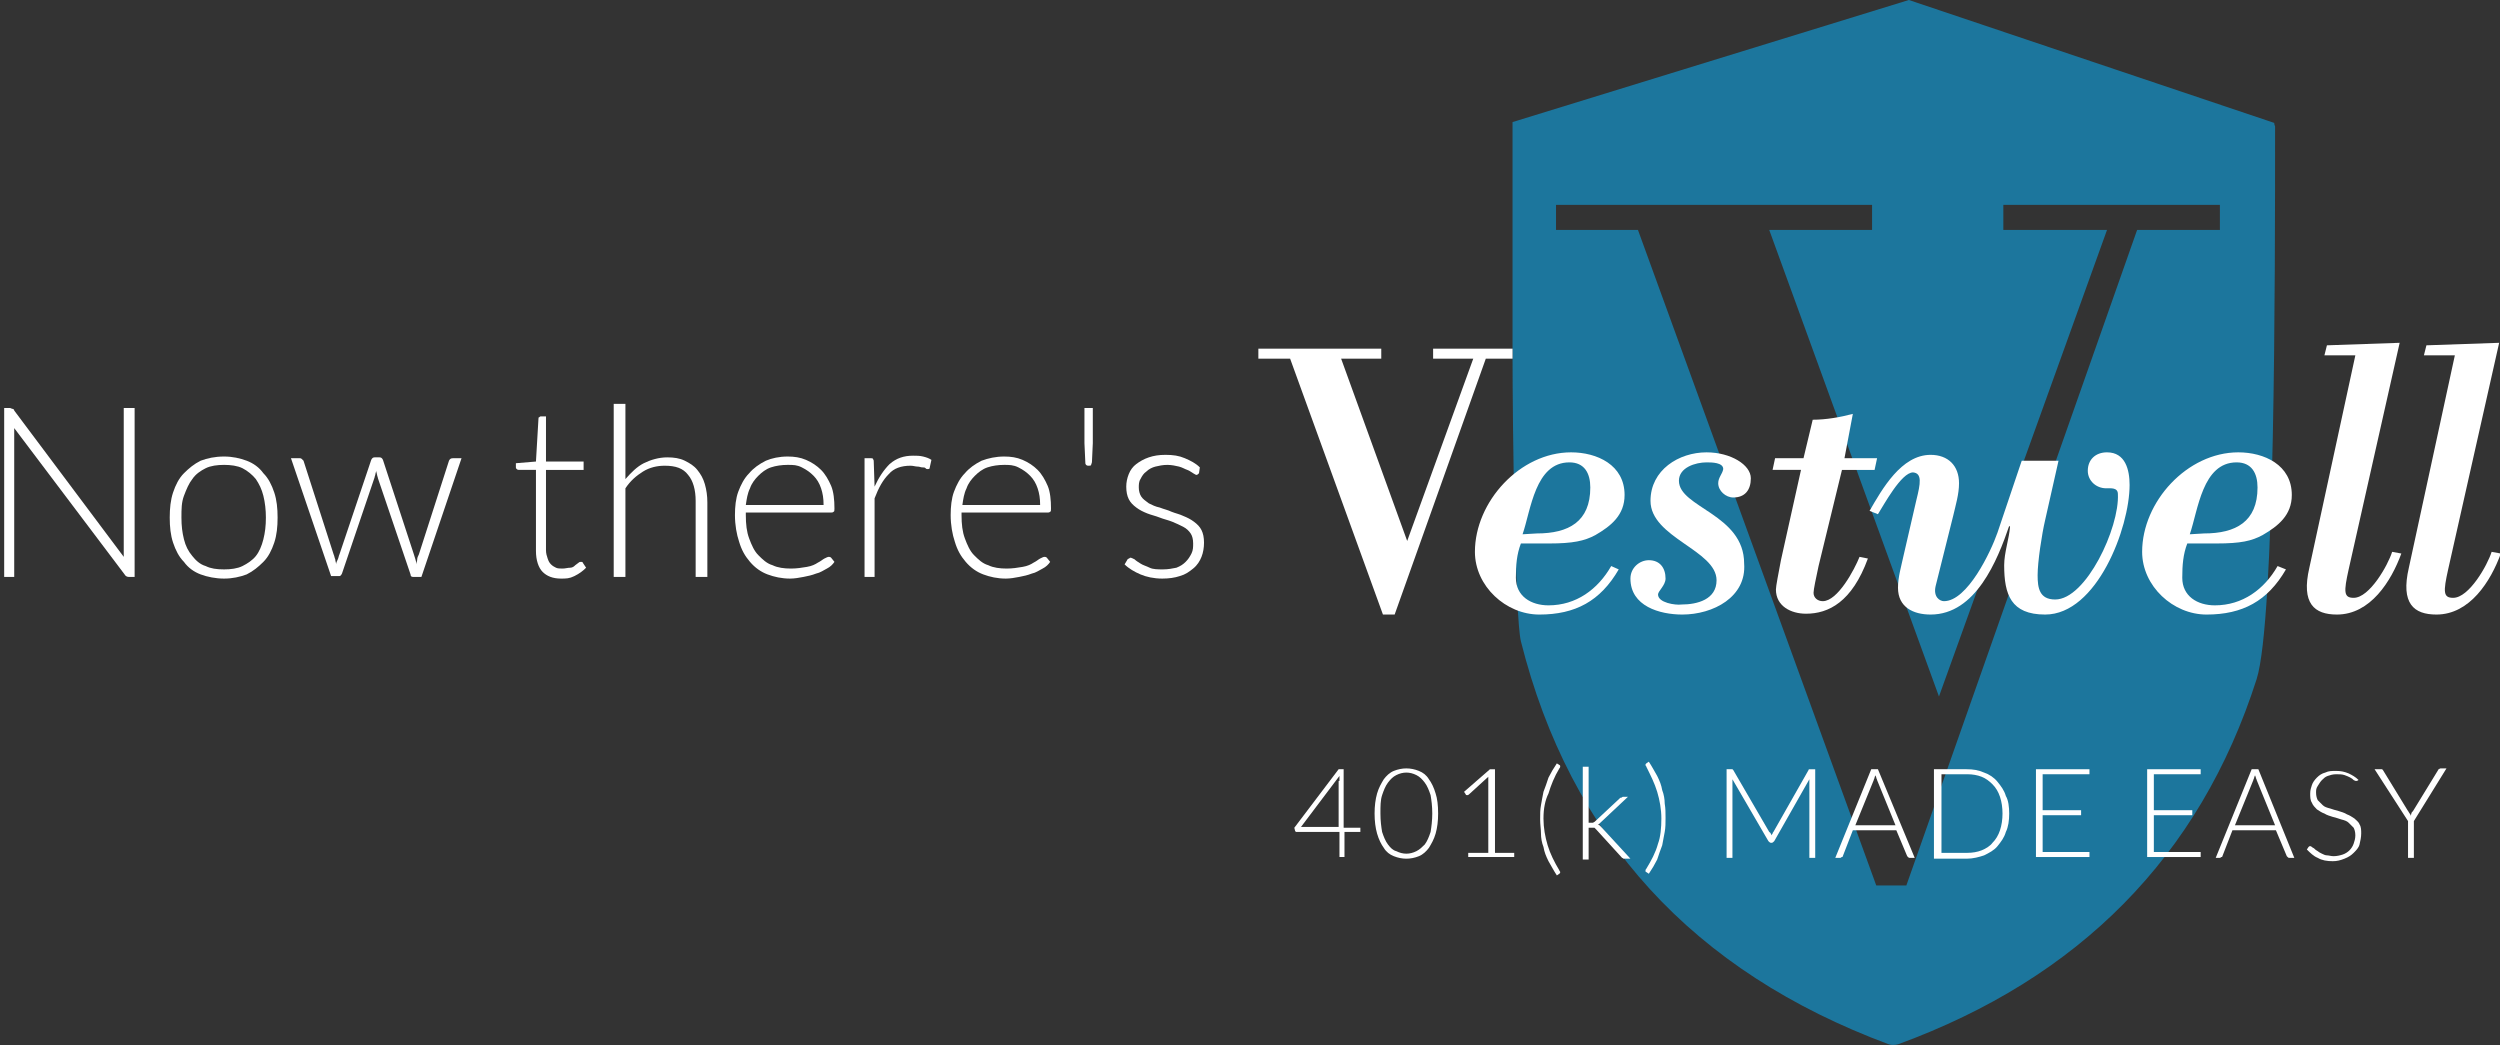 <?xml version="1.0" encoding="utf-8"?>
<!-- Generator: Adobe Illustrator 21.0.0, SVG Export Plug-In . SVG Version: 6.00 Build 0)  -->
<svg version="1.1" id="Layer_1" xmlns="http://www.w3.org/2000/svg" xmlns:xlink="http://www.w3.org/1999/xlink" x="0px" y="0px"
	 viewBox="0 0 299 125" style="enable-background:new 0 0 299 125;" xml:space="preserve">
<rect x="0" y="0" width="299" height="125" fill="#333333" stroke="none"/>
<style type="text/css">
	.st0{display:none;}
	.st1{display:inline;}
	.st2{fill:#1C769D;}
	.st3{fill:#FFFFFF;}
</style>
<g class="st0">
	<rect x="-138" y="-199" class="st1" width="565" height="634"/>
</g>
<g>
	<path class="st2" d="M195.9,27.5h-9.8v-3h37.8v3h-12.3l20.3,55.8L252,27.5h-12.4v-3h25.9v3h-9.9L228,105.9h-3.6L195.9,27.5z
		 M272,14.7L228.3,0l-47.4,14.6c0,0.1,0,0.1,0,0.2c0,9.2,0,18.5,0,27.8c0,8.4,0.3,31.2,1,34.1c5.9,23.5,20.6,39.5,44,48.2
		c0.3,0.1,0.7,0.1,1.1,0c21.6-7.9,36.1-22.4,42.9-43.7c2.2-7,2.2-47.9,2.2-66.1C272,14.9,272,14.8,272,14.7z"/>
	<g>
		<path class="st3" d="M166.8,73.5h-1.4l-11.1-30.6h-3.8v-1.2h14.7v1.2h-4.8l7.9,21.8l7.9-21.8h-4.8v-1.2h9.5v1.2h-3.2L166.8,73.5z"
			/>
		<path class="st3" d="M193.6,68.1c-2.2,3.8-5.2,5.4-9.5,5.4c-4,0-7.7-3.4-7.7-7.5c0-6,5.4-11.9,11.5-11.9c3.1,0,6.4,1.5,6.4,5.1
			c0,2.4-1.6,3.7-3.5,4.8c-1.3,0.7-2.7,1-5.5,1h-3.4c-0.5,1.3-0.6,2.6-0.6,4.1c0,2.2,1.8,3.3,3.9,3.3c3.3,0,5.9-1.9,7.5-4.7
			L193.6,68.1z M183.8,63.8c3.8,0,6.4-1.4,6.4-5.5c0-1.7-0.7-3-2.5-3c-4.1,0-4.6,5.7-5.6,8.6L183.8,63.8L183.8,63.8z"/>
		<path class="st3" d="M201.2,73.5c-2.7,0-6.2-1-6.2-4.3c0-1.3,1.1-2.2,2.2-2.2c1.3,0,2,0.9,2,2.2c0,0.8-0.9,1.5-0.9,1.9
			c0,1,2.1,1.3,2.8,1.2c1.9,0,4.2-0.6,4.2-2.9c0-3.6-7.9-5.1-7.9-9.5c0-3.7,3.4-5.8,6.7-5.8c2.9,0,5.3,1.5,5.3,3.1
			c0,1.4-0.7,2.3-2.1,2.3c-0.9,0-1.8-0.8-1.8-1.7c0-0.7,0.5-1.1,0.6-1.7c0-0.8-1.4-0.8-2-0.8c-1.3,0-3.3,0.6-3.3,2.2
			c0,3.2,7.8,4,7.8,9.9C208.9,71.4,204.9,73.5,201.2,73.5z"/>
		<path class="st3" d="M220.6,54.8h3.9l-0.3,1.4h-3.9l-2.8,11.5c-0.3,1.4-0.6,2.8-0.6,3.2c0,0.6,0.5,1,1.1,1c1.8,0,3.8-3.8,4.4-5.3
			l1,0.2c-1.9,5.2-4.7,6.6-7.4,6.6c-1.8,0-3.6-0.9-3.6-2.9c0-0.4,0.3-1.9,0.6-3.5l2.4-10.8h-3.4l0.3-1.4h3.4l1.1-4.6
			c1.6,0,3.3-0.3,4.8-0.7L220.6,54.8z"/>
		<path class="st3" d="M231.5,70.1c-0.3,1.3,0.5,1.8,1,1.8c2.8,0,5.6-5.9,6.4-8.2l2.9-8.6h4.4l-1.6,7.1c-0.4,1.7-0.9,5-0.9,6.6
			c0,1.5,0.2,2.9,2.1,2.9c3.7,0,7.7-8.6,7.5-12.6c0-0.8-0.8-0.7-1.4-0.7c-1.2,0-2.2-0.9-2.2-2.1c0-1.3,0.9-2.2,2.3-2.2
			c2.2,0,2.7,2.1,2.7,3.9c0,5.1-3.9,15.5-10.1,15.5c-4.1,0-4.9-2.4-4.9-5.9c0-1.5,0.6-3.2,0.7-4.6l-0.1-0.1
			c-1.4,4.1-4,10.6-9.4,10.6c-2.1,0-3.9-0.9-3.9-3.2c0-1.3,0.4-2.6,0.7-4l1.5-6.5c0.5-2,0.7-3.2-0.4-3.3c-1.4,0-3.5,3.9-4.2,5
			l-1-0.4c1.5-2.6,3.8-6.7,7.3-6.7c2.1,0,3.4,1.3,3.4,3.4c0,1.3-0.4,2.6-0.7,3.9L231.5,70.1z"/>
		<path class="st3" d="M273.4,68.1c-2.2,3.8-5.2,5.4-9.5,5.4c-4,0-7.7-3.4-7.7-7.5c0-6,5.4-11.9,11.5-11.9c3.1,0,6.4,1.5,6.4,5.1
			c0,2.4-1.6,3.7-3.5,4.8c-1.3,0.7-2.6,1-5.5,1h-3.5c-0.5,1.3-0.6,2.6-0.6,4.1c0,2.2,1.8,3.3,3.9,3.3c3.3,0,5.9-1.9,7.5-4.7
			L273.4,68.1z M263.6,63.8c3.8,0,6.4-1.4,6.4-5.5c0-1.7-0.7-3-2.5-3c-4.1,0-4.6,5.7-5.6,8.6L263.6,63.8L263.6,63.8z"/>
		<path class="st3" d="M281.7,42.5H278l0.3-1.2L287,41l-6.1,27.1c-0.6,2.7-0.6,3.4,0.6,3.4c1.9,0,4.1-3.9,4.6-5.5l1.1,0.2
			c-1.2,3.3-3.7,7.3-7.7,7.3c-2.7,0-4.3-1.3-3.3-5.6L281.7,42.5z"/>
		<path class="st3" d="M293.6,42.5h-3.7l0.3-1.2l8.7-0.3l-6.1,27.1c-0.6,2.7-0.6,3.4,0.6,3.4c1.9,0,4.1-3.9,4.6-5.5l1.1,0.2
			c-1.2,3.3-3.7,7.3-7.7,7.3c-2.7,0-4.3-1.3-3.3-5.6L293.6,42.5z"/>
	</g>
</g>
<g>
	<g>
		<path class="st3" d="M1.5,48.9c0.1,0,0.2,0.1,0.2,0.2l13.1,17.5c0-0.3,0-0.6,0-0.8V48.8h1.3V69h-0.7c-0.2,0-0.4-0.1-0.5-0.3
			L1.7,51.2c0,0.3,0,0.6,0,0.8v17H0.5V48.8h0.7C1.3,48.8,1.4,48.9,1.5,48.9z"/>
	</g>
	<g>
		<path class="st3" d="M26.8,54.6c1,0,1.9,0.2,2.7,0.5c0.8,0.3,1.5,0.8,2,1.5c0.6,0.6,1,1.4,1.3,2.3c0.3,0.9,0.4,1.9,0.4,3
			c0,1.1-0.1,2.1-0.4,3c-0.3,0.9-0.7,1.7-1.3,2.3c-0.6,0.6-1.2,1.1-2,1.5c-0.8,0.3-1.7,0.5-2.7,0.5S24.8,69,24,68.7
			c-0.8-0.3-1.5-0.8-2-1.5c-0.6-0.6-1-1.4-1.3-2.3c-0.3-0.9-0.4-1.9-0.4-3c0-1.1,0.1-2.1,0.4-3c0.3-0.9,0.7-1.7,1.3-2.3
			c0.6-0.6,1.2-1.1,2-1.5C24.8,54.8,25.7,54.6,26.8,54.6z M26.8,68.1c0.8,0,1.6-0.1,2.2-0.4c0.6-0.3,1.2-0.7,1.6-1.2s0.7-1.2,0.9-2
			s0.3-1.6,0.3-2.6c0-0.9-0.1-1.8-0.3-2.6s-0.5-1.4-0.9-2c-0.4-0.5-1-1-1.6-1.3c-0.6-0.3-1.4-0.4-2.2-0.4s-1.6,0.1-2.2,0.4
			c-0.6,0.3-1.2,0.7-1.6,1.3c-0.4,0.5-0.7,1.2-1,2s-0.3,1.6-0.3,2.6c0,1,0.1,1.8,0.3,2.6s0.5,1.4,1,2c0.4,0.5,0.9,1,1.6,1.2
			C25.2,68,25.9,68.1,26.8,68.1z"/>
	</g>
	<g>
		<path class="st3" d="M34.8,54.8h1c0.1,0,0.2,0,0.3,0.1c0.1,0.1,0.1,0.1,0.2,0.2l3.6,11.2c0.1,0.2,0.1,0.4,0.2,0.6
			c0,0.2,0.1,0.4,0.1,0.6c0-0.2,0.1-0.4,0.2-0.6c0.1-0.2,0.1-0.4,0.2-0.6l3.8-11.3c0.1-0.2,0.2-0.3,0.4-0.3h0.6
			c0.2,0,0.3,0.1,0.4,0.3l3.7,11.3c0.1,0.4,0.3,0.8,0.3,1.2c0-0.2,0.1-0.4,0.1-0.6c0-0.2,0.1-0.4,0.2-0.6l3.6-11.2
			c0.1-0.2,0.2-0.3,0.5-0.3h1L50.4,69h-1c-0.2,0-0.3-0.1-0.3-0.3l-3.9-11.5c0-0.1-0.1-0.3-0.1-0.4S45,56.5,45,56.3
			c0,0.1-0.1,0.3-0.1,0.4s-0.1,0.3-0.1,0.4l-3.9,11.5c-0.1,0.2-0.2,0.3-0.3,0.3h-1L34.8,54.8z"/>
	</g>
	<g>
		<path class="st3" d="M67.1,69.2c-1,0-1.7-0.3-2.2-0.8c-0.5-0.5-0.8-1.4-0.8-2.5v-9.7h-2c-0.1,0-0.2,0-0.3-0.1
			c-0.1-0.1-0.1-0.1-0.1-0.2v-0.5l2.4-0.2l0.3-5.1c0-0.1,0-0.2,0.1-0.2c0.1-0.1,0.1-0.1,0.2-0.1h0.6v5.4h4.5v1h-4.5v9.6
			c0,0.4,0.1,0.7,0.2,1c0.1,0.3,0.2,0.5,0.4,0.7s0.4,0.3,0.6,0.4c0.2,0.1,0.5,0.1,0.8,0.1c0.3,0,0.6-0.1,0.9-0.1s0.5-0.2,0.6-0.3
			s0.3-0.2,0.4-0.3c0.1-0.1,0.2-0.1,0.3-0.1c0.1,0,0.2,0,0.2,0.1l0.4,0.6c-0.4,0.4-0.8,0.7-1.4,1S67.7,69.2,67.1,69.2z"/>
	</g>
	<g>
		<path class="st3" d="M73.4,69V48.3h1.4v9c0.7-0.8,1.4-1.5,2.2-1.9s1.8-0.7,2.8-0.7c0.8,0,1.5,0.1,2.1,0.4s1.1,0.6,1.5,1.1
			c0.4,0.5,0.7,1,0.9,1.7c0.2,0.7,0.3,1.4,0.3,2.2V69h-1.4v-9.1c0-1.3-0.3-2.4-0.9-3.1c-0.6-0.8-1.5-1.1-2.8-1.1
			c-0.9,0-1.8,0.2-2.6,0.7s-1.5,1.1-2.1,2V69H73.4z"/>
	</g>
	<g>
		<path class="st3" d="M94.2,54.6c0.8,0,1.5,0.1,2.2,0.4c0.7,0.3,1.3,0.7,1.8,1.2c0.5,0.5,0.9,1.2,1.2,1.9s0.4,1.7,0.4,2.7
			c0,0.2,0,0.4-0.1,0.4c-0.1,0.1-0.2,0.1-0.3,0.1H89.2v0.3c0,1.1,0.1,2,0.4,2.8s0.6,1.5,1.1,2c0.5,0.5,1,1,1.7,1.2
			c0.6,0.3,1.4,0.4,2.2,0.4c0.7,0,1.3-0.1,1.9-0.2s1-0.3,1.3-0.5c0.4-0.2,0.6-0.4,0.8-0.5s0.4-0.2,0.5-0.2c0.1,0,0.2,0,0.3,0.1
			l0.4,0.5c-0.2,0.3-0.5,0.6-0.9,0.8c-0.4,0.2-0.8,0.5-1.3,0.6c-0.5,0.2-1,0.3-1.5,0.4c-0.5,0.1-1.1,0.2-1.6,0.2
			c-1,0-1.9-0.2-2.7-0.5c-0.8-0.3-1.5-0.8-2.1-1.5s-1-1.4-1.3-2.4c-0.3-0.9-0.5-2-0.5-3.2c0-1,0.1-2,0.4-2.8s0.7-1.6,1.3-2.2
			c0.5-0.6,1.2-1.1,2-1.5C92.3,54.8,93.2,54.6,94.2,54.6z M94.2,55.6c-0.7,0-1.4,0.1-2,0.3c-0.6,0.2-1.1,0.6-1.5,1
			c-0.4,0.4-0.8,0.9-1,1.5c-0.3,0.6-0.4,1.3-0.5,2h9.3c0-0.8-0.1-1.4-0.3-2c-0.2-0.6-0.5-1.1-0.9-1.5c-0.4-0.4-0.8-0.7-1.4-1
			S94.9,55.6,94.2,55.6z"/>
	</g>
	<g>
		<path class="st3" d="M103.4,69V54.8h0.7c0.2,0,0.3,0,0.3,0.1c0.1,0.1,0.1,0.2,0.1,0.3l0.1,3c0.5-1.1,1.1-2,1.8-2.7
			c0.8-0.7,1.7-1,2.8-1c0.4,0,0.8,0,1.2,0.1s0.7,0.2,1,0.4l-0.2,0.9c0,0.2-0.1,0.2-0.3,0.2c-0.1,0-0.1,0-0.2-0.1s-0.2-0.1-0.4-0.1
			c-0.2,0-0.3-0.1-0.6-0.1c-0.2,0-0.5-0.1-0.8-0.1c-1.1,0-2,0.3-2.6,1c-0.7,0.7-1.2,1.6-1.7,2.9V69H103.4z"/>
	</g>
	<g>
		<path class="st3" d="M120.1,54.6c0.8,0,1.5,0.1,2.2,0.4c0.7,0.3,1.3,0.7,1.8,1.2c0.5,0.5,0.9,1.2,1.2,1.9s0.4,1.7,0.4,2.7
			c0,0.2,0,0.4-0.1,0.4c-0.1,0.1-0.2,0.1-0.3,0.1H115v0.3c0,1.1,0.1,2,0.4,2.8s0.6,1.5,1.1,2c0.5,0.5,1,1,1.7,1.2
			c0.6,0.3,1.4,0.4,2.2,0.4c0.7,0,1.3-0.1,1.9-0.2s1-0.3,1.3-0.5c0.4-0.2,0.6-0.4,0.8-0.5s0.4-0.2,0.5-0.2c0.1,0,0.2,0,0.3,0.1
			l0.4,0.5c-0.2,0.3-0.5,0.6-0.9,0.8c-0.4,0.2-0.8,0.5-1.3,0.6c-0.5,0.2-1,0.3-1.5,0.4c-0.5,0.1-1.1,0.2-1.6,0.2
			c-1,0-1.9-0.2-2.7-0.5c-0.8-0.3-1.5-0.8-2.1-1.5s-1-1.4-1.3-2.4c-0.3-0.9-0.5-2-0.5-3.2c0-1,0.1-2,0.4-2.8s0.7-1.6,1.3-2.2
			c0.5-0.6,1.2-1.1,2-1.5C118.2,54.8,119.1,54.6,120.1,54.6z M120.1,55.6c-0.7,0-1.4,0.1-2,0.3c-0.6,0.2-1.1,0.6-1.5,1
			c-0.4,0.4-0.8,0.9-1,1.5c-0.3,0.6-0.4,1.3-0.5,2h9.3c0-0.8-0.1-1.4-0.3-2c-0.2-0.6-0.5-1.1-0.9-1.5c-0.4-0.4-0.8-0.7-1.4-1
			S120.7,55.6,120.1,55.6z"/>
	</g>
	<g>
		<path class="st3" d="M130.7,48.8V53l-0.1,2.2c0,0.2-0.1,0.3-0.1,0.4s-0.2,0.1-0.3,0.1c-0.1,0-0.2,0-0.3-0.1s-0.1-0.2-0.1-0.4
			l-0.1-2.2v-4.2H130.7z"/>
	</g>
	<g>
		<path class="st3" d="M143.4,56.6c-0.1,0.1-0.2,0.2-0.3,0.2c-0.1,0-0.2-0.1-0.4-0.2c-0.2-0.1-0.4-0.3-0.7-0.4
			c-0.3-0.1-0.6-0.3-1-0.4c-0.4-0.1-0.9-0.2-1.4-0.2c-0.5,0-1,0.1-1.4,0.2s-0.8,0.3-1.1,0.6c-0.3,0.2-0.5,0.5-0.7,0.9
			c-0.2,0.3-0.2,0.7-0.2,1c0,0.4,0.1,0.8,0.3,1.1c0.2,0.3,0.5,0.5,0.9,0.8c0.4,0.2,0.8,0.4,1.3,0.5c0.5,0.2,1,0.3,1.4,0.5
			c0.5,0.2,1,0.3,1.4,0.5c0.5,0.2,0.9,0.4,1.3,0.7c0.4,0.3,0.7,0.6,0.9,1c0.2,0.4,0.3,0.9,0.3,1.5c0,0.6-0.1,1.2-0.3,1.7
			s-0.5,1-1,1.4s-0.9,0.7-1.6,0.9c-0.6,0.2-1.3,0.3-2.1,0.3c-1,0-1.9-0.2-2.6-0.5c-0.7-0.3-1.4-0.7-1.9-1.2l0.3-0.5
			c0-0.1,0.1-0.1,0.2-0.2c0.1,0,0.1-0.1,0.2-0.1c0.1,0,0.3,0.1,0.5,0.2c0.2,0.2,0.4,0.3,0.7,0.5c0.3,0.2,0.7,0.3,1.1,0.5
			c0.4,0.2,1,0.2,1.6,0.2c0.6,0,1.1-0.1,1.6-0.2c0.5-0.2,0.8-0.4,1.1-0.7c0.3-0.3,0.5-0.6,0.7-1c0.2-0.4,0.2-0.8,0.2-1.2
			c0-0.5-0.1-0.9-0.3-1.2c-0.2-0.3-0.5-0.6-0.9-0.8c-0.4-0.2-0.8-0.4-1.3-0.6c-0.5-0.2-1-0.3-1.5-0.5s-1-0.3-1.5-0.5
			c-0.5-0.2-0.9-0.4-1.3-0.7c-0.4-0.3-0.7-0.6-0.9-1c-0.2-0.4-0.3-0.9-0.3-1.5c0-0.5,0.1-1,0.3-1.5s0.5-0.9,0.9-1.2s0.9-0.6,1.5-0.8
			c0.6-0.2,1.2-0.3,2-0.3c0.9,0,1.6,0.1,2.3,0.4c0.7,0.3,1.3,0.6,1.8,1.1L143.4,56.6z"/>
	</g>
</g>
<g>
	<g>
		<path class="st3" d="M160.8,99h1.9v0.4c0,0.1,0,0.1,0,0.1c0,0-0.1,0-0.2,0h-1.7v3h-0.6v-3h-5c-0.1,0-0.1,0-0.2,0
			c0,0-0.1-0.1-0.1-0.1l-0.1-0.4l5.3-7h0.6V99z M160.2,93.4c0-0.1,0-0.2,0-0.3c0-0.1,0-0.2,0-0.3l-4.6,6.1h4.5V93.4z"/>
	</g>
	<g>
		<path class="st3" d="M172,97.3c0,0.9-0.1,1.7-0.3,2.4c-0.2,0.7-0.5,1.2-0.8,1.7c-0.3,0.4-0.7,0.8-1.2,1c-0.5,0.2-1,0.3-1.5,0.3
			c-0.5,0-1-0.1-1.5-0.3c-0.5-0.2-0.9-0.5-1.2-1c-0.3-0.4-0.6-1-0.8-1.7c-0.2-0.7-0.3-1.5-0.3-2.4s0.1-1.7,0.3-2.4
			c0.2-0.7,0.5-1.2,0.8-1.7c0.3-0.4,0.7-0.8,1.2-1s1-0.3,1.5-0.3c0.5,0,1,0.1,1.5,0.3c0.5,0.2,0.9,0.5,1.2,1c0.3,0.4,0.6,1,0.8,1.7
			C171.9,95.5,172,96.3,172,97.3z M171.3,97.3c0-0.9-0.1-1.6-0.2-2.2c-0.2-0.6-0.4-1.1-0.7-1.5c-0.3-0.4-0.6-0.7-1-0.9
			c-0.4-0.2-0.8-0.3-1.2-0.3c-0.4,0-0.8,0.1-1.2,0.3c-0.4,0.2-0.7,0.5-1,0.9c-0.3,0.4-0.5,0.9-0.7,1.5c-0.2,0.6-0.2,1.3-0.2,2.2
			c0,0.9,0.1,1.6,0.2,2.2c0.2,0.6,0.4,1.1,0.7,1.5c0.3,0.4,0.6,0.7,1,0.8c0.4,0.2,0.8,0.3,1.2,0.3c0.4,0,0.8-0.1,1.2-0.3
			c0.4-0.2,0.7-0.5,1-0.8c0.3-0.4,0.5-0.9,0.7-1.5C171.2,98.9,171.3,98.1,171.3,97.3z"/>
	</g>
	<g>
		<path class="st3" d="M175.6,102h2.4v-8.6c0-0.2,0-0.4,0-0.5l-2.3,2.1c0,0-0.1,0.1-0.2,0.1c-0.1,0-0.2,0-0.2-0.1l-0.2-0.3l3.1-2.7
			h0.6V102h2.3v0.5h-5.5V102z"/>
	</g>
	<g>
		<path class="st3" d="M184.6,97.9c0,1.1,0.2,2.2,0.5,3.2c0.3,1,0.8,2,1.4,3c0,0.1,0.1,0.1,0.1,0.2c0,0.1,0,0.1-0.1,0.2l-0.3,0.2
			c-0.4-0.6-0.7-1.2-1-1.7c-0.3-0.6-0.5-1.1-0.6-1.7c-0.2-0.5-0.3-1.1-0.3-1.6s-0.1-1.1-0.1-1.7s0-1.2,0.1-1.7
			c0.1-0.6,0.2-1.1,0.3-1.6c0.2-0.5,0.4-1.1,0.6-1.7c0.3-0.6,0.6-1.1,1-1.7l0.3,0.2c0.1,0,0.1,0.1,0.1,0.2c0,0,0,0.1-0.1,0.2
			c-0.6,1-1,2-1.3,3C184.8,95.7,184.6,96.7,184.6,97.9z"/>
	</g>
	<g>
		<path class="st3" d="M190,91.7v6.7h0.3c0.1,0,0.1,0,0.2,0s0.1-0.1,0.2-0.1l3-2.8c0.1-0.1,0.1-0.1,0.2-0.1c0.1,0,0.1-0.1,0.2-0.1
			h0.6l-3.3,3.1c0,0-0.1,0.1-0.1,0.1s-0.1,0.1-0.2,0.1c0.1,0,0.1,0.1,0.2,0.1c0.1,0.1,0.1,0.1,0.2,0.2l3.5,3.8h-0.6
			c-0.1,0-0.1,0-0.2,0c-0.1,0-0.1-0.1-0.2-0.1l-3.1-3.4c-0.1-0.1-0.2-0.2-0.2-0.2c-0.1,0-0.2,0-0.3,0H190v3.8h-0.7V91.7H190z"/>
	</g>
	<g>
		<path class="st3" d="M198.7,97.9c0-1.1-0.2-2.2-0.5-3.2c-0.3-1-0.8-2-1.3-3c0-0.1-0.1-0.1-0.1-0.2c0-0.1,0-0.1,0.1-0.2l0.3-0.2
			c0.4,0.6,0.7,1.2,1,1.7c0.3,0.6,0.5,1.1,0.6,1.7c0.2,0.5,0.3,1.1,0.3,1.6c0.1,0.6,0.1,1.1,0.1,1.7s0,1.2-0.1,1.7
			c-0.1,0.5-0.2,1.1-0.3,1.6c-0.2,0.5-0.4,1.1-0.6,1.7c-0.3,0.6-0.6,1.1-1,1.7l-0.3-0.2c-0.1,0-0.1-0.1-0.1-0.2c0,0,0-0.1,0.1-0.2
			c0.6-1,1.1-1.9,1.4-3C198.6,100.1,198.7,99,198.7,97.9z"/>
	</g>
	<g>
		<path class="st3" d="M211.9,99.9c0-0.1,0.1-0.2,0.1-0.2c0-0.1,0.1-0.2,0.1-0.2l4.2-7.4c0-0.1,0.1-0.1,0.1-0.1c0,0,0.1,0,0.2,0h0.5
			v10.6h-0.7v-9c0-0.1,0-0.3,0-0.4l-4.2,7.4c-0.1,0.1-0.2,0.2-0.3,0.2h-0.1c-0.1,0-0.2-0.1-0.3-0.2l-4.3-7.4c0,0.1,0,0.3,0,0.4v9
			h-0.7V92h0.5c0.1,0,0.1,0,0.2,0c0,0,0.1,0.1,0.1,0.1l4.3,7.4C211.8,99.6,211.8,99.8,211.9,99.9z"/>
	</g>
	<g>
		<path class="st3" d="M229,102.6h-0.6c-0.1,0-0.1,0-0.2-0.1s-0.1-0.1-0.1-0.1l-1.3-3.1h-5.2l-1.2,3.1c0,0.1-0.1,0.1-0.1,0.1
			c-0.1,0-0.1,0.1-0.2,0.1h-0.6l4.3-10.6h0.8L229,102.6z M221.9,98.7h4.8l-2.2-5.4c0-0.1-0.1-0.2-0.1-0.3c0-0.1-0.1-0.2-0.1-0.3
			c0,0.1-0.1,0.2-0.1,0.3c0,0.1-0.1,0.2-0.1,0.3L221.9,98.7z"/>
	</g>
	<g>
		<path class="st3" d="M240.3,97.3c0,0.8-0.1,1.6-0.4,2.2c-0.2,0.7-0.6,1.2-1,1.7c-0.4,0.5-1,0.8-1.6,1.1c-0.6,0.2-1.3,0.4-2.1,0.4
			h-3.9V92h3.9c0.8,0,1.4,0.1,2.1,0.4c0.6,0.2,1.2,0.6,1.6,1.1c0.4,0.5,0.8,1,1,1.7C240.2,95.7,240.3,96.5,240.3,97.3z M239.5,97.3
			c0-0.7-0.1-1.4-0.3-2s-0.5-1.1-0.9-1.5c-0.4-0.4-0.8-0.7-1.3-0.9c-0.5-0.2-1.1-0.3-1.7-0.3h-3.1v9.4h3.1c0.6,0,1.2-0.1,1.7-0.3
			c0.5-0.2,1-0.5,1.3-0.9c0.4-0.4,0.7-0.9,0.9-1.5S239.5,98,239.5,97.3z"/>
	</g>
	<g>
		<path class="st3" d="M249.9,92v0.6h-5.6v4.3h4.6v0.6h-4.6v4.4h5.6v0.6h-6.4V92H249.9z"/>
	</g>
	<g>
		<path class="st3" d="M263.2,92v0.6h-5.6v4.3h4.6v0.6h-4.6v4.4h5.6v0.6h-6.4V92H263.2z"/>
	</g>
	<g>
		<path class="st3" d="M274.4,102.6h-0.6c-0.1,0-0.1,0-0.2-0.1s-0.1-0.1-0.1-0.1l-1.3-3.1h-5.2l-1.2,3.1c0,0.1-0.1,0.1-0.1,0.1
			c-0.1,0-0.1,0.1-0.2,0.1H265l4.3-10.6h0.8L274.4,102.6z M267.3,98.7h4.8l-2.2-5.4c0-0.1-0.1-0.2-0.1-0.3c0-0.1-0.1-0.2-0.1-0.3
			c0,0.1-0.1,0.2-0.1,0.3c0,0.1-0.1,0.2-0.1,0.3L267.3,98.7z"/>
	</g>
	<g>
		<path class="st3" d="M282,93.3c0,0.1-0.1,0.1-0.2,0.1c-0.1,0-0.1,0-0.3-0.1c-0.1-0.1-0.2-0.2-0.4-0.3c-0.2-0.1-0.4-0.2-0.7-0.3
			c-0.3-0.1-0.6-0.1-1-0.1c-0.4,0-0.7,0.1-1,0.2c-0.3,0.1-0.5,0.3-0.7,0.5s-0.3,0.4-0.5,0.7s-0.2,0.5-0.2,0.8c0,0.4,0.1,0.7,0.2,0.9
			c0.2,0.2,0.4,0.4,0.6,0.6c0.2,0.2,0.5,0.3,0.9,0.4c0.3,0.1,0.6,0.2,1,0.3c0.3,0.1,0.7,0.2,1,0.4c0.3,0.1,0.6,0.3,0.9,0.5
			c0.2,0.2,0.5,0.4,0.6,0.7c0.2,0.3,0.2,0.7,0.2,1.1c0,0.4-0.1,0.9-0.2,1.3s-0.4,0.7-0.7,1c-0.3,0.3-0.6,0.5-1.1,0.7
			s-0.9,0.3-1.4,0.3c-0.7,0-1.3-0.1-1.8-0.4c-0.5-0.2-0.9-0.6-1.3-1l0.2-0.3c0.1-0.1,0.1-0.1,0.2-0.1c0,0,0.1,0,0.2,0.1
			s0.2,0.1,0.3,0.2c0.1,0.1,0.2,0.2,0.4,0.3c0.1,0.1,0.3,0.2,0.5,0.3c0.2,0.1,0.4,0.2,0.6,0.2s0.5,0.1,0.8,0.1
			c0.4,0,0.8-0.1,1.1-0.2c0.3-0.1,0.6-0.3,0.8-0.5s0.4-0.5,0.5-0.8s0.2-0.6,0.2-1c0-0.4-0.1-0.7-0.2-0.9c-0.2-0.2-0.4-0.4-0.6-0.6
			c-0.2-0.2-0.5-0.3-0.9-0.4c-0.3-0.1-0.6-0.2-1-0.3c-0.3-0.1-0.7-0.2-1-0.4c-0.3-0.1-0.6-0.3-0.9-0.5c-0.2-0.2-0.5-0.5-0.6-0.8
			c-0.2-0.3-0.2-0.7-0.2-1.1c0-0.4,0.1-0.7,0.2-1c0.1-0.3,0.3-0.6,0.6-0.9c0.3-0.3,0.6-0.5,1-0.6c0.4-0.2,0.8-0.2,1.3-0.2
			c0.6,0,1,0.1,1.5,0.3c0.4,0.2,0.8,0.4,1.2,0.8L282,93.3z"/>
	</g>
	<g>
		<path class="st3" d="M288.7,98.2v4.4H288v-4.4L284,92h0.7c0.1,0,0.1,0,0.2,0c0,0,0.1,0.1,0.1,0.1l3,4.9c0.1,0.1,0.1,0.2,0.2,0.3
			s0.1,0.2,0.1,0.3c0-0.1,0.1-0.2,0.1-0.3s0.1-0.2,0.2-0.3l3-4.9c0-0.1,0.1-0.1,0.1-0.1c0,0,0.1-0.1,0.2-0.1h0.7L288.7,98.2z"/>
	</g>
</g>
</svg>
